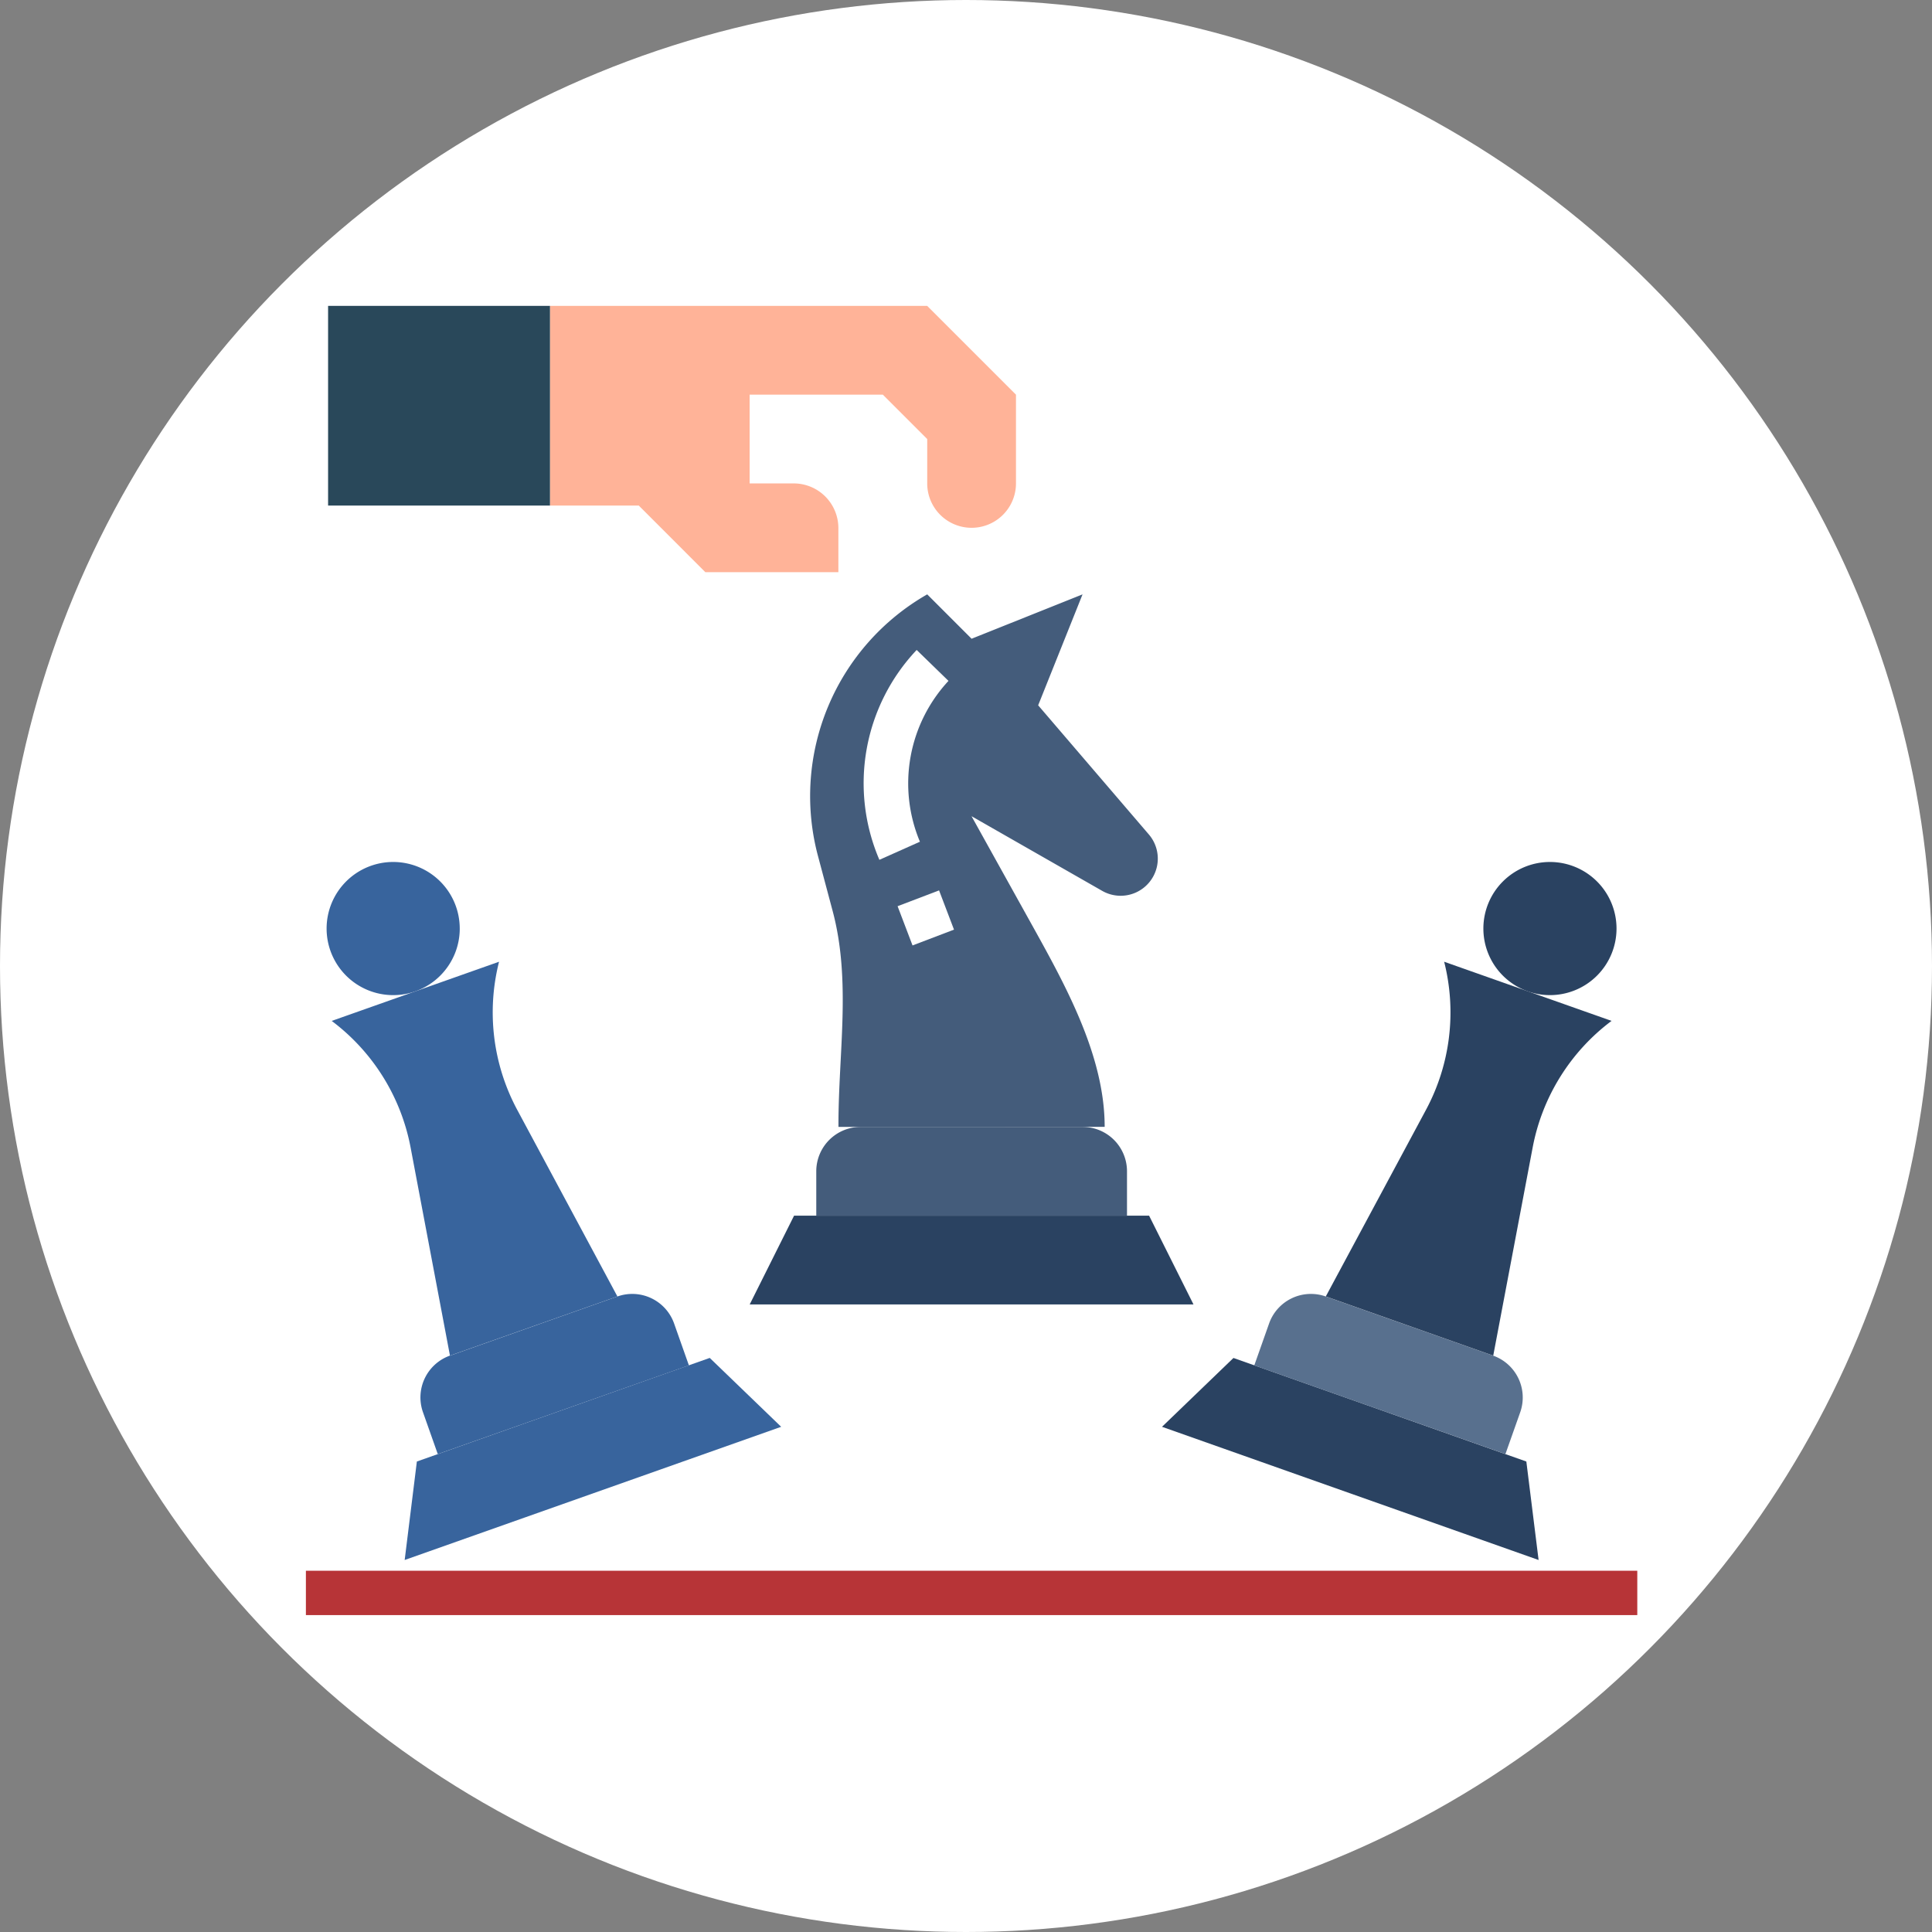 <svg xmlns="http://www.w3.org/2000/svg" xmlns:xlink="http://www.w3.org/1999/xlink" width="120" height="120" viewBox="0 0 120 120">
  <rect x="0" y="0" width="120" height="120" fill="#808080" stroke="none"/>
  <defs>
    <clipPath id="clip-path">
      <circle id="Ellipse_9" data-name="Ellipse 9" cx="60" cy="60" r="60" transform="translate(270 2395)" fill="#fff"/>
    </clipPath>
  </defs>
  <g id="chess-img" transform="translate(-270 -2395)">
    <circle id="Ellipse_8" data-name="Ellipse 8" cx="60" cy="60" r="60" transform="translate(270 2395)" fill="#fff"/>
    <g id="Mask_Group_50" data-name="Mask Group 50" clip-path="url(#clip-path)">
      <g id="fill-chess-carrom" transform="translate(289 2414)">
        <path id="Path_218" data-name="Path 218" d="M100.553,107.373,77.163,99.1,81.6,94.825l18.192,6.431Zm0,0" transform="translate(-23.988 -29.479)" fill="#2a4261"/>
        <path id="Path_219" data-name="Path 219" d="M100.319,92.886l-10.4-3.676a2.756,2.756,0,0,0-3.518,1.68l-.919,2.6L101.08,99,102,96.4A2.757,2.757,0,0,0,100.319,92.886Zm0,0" transform="translate(-26.576 -27.684)" fill="#58708e"/>
        <path id="Path_220" data-name="Path 220" d="M99.276,59.111a12.8,12.8,0,0,1-1.129,9.2L91.925,79.9l10.4,3.676,2.449-12.929a12.8,12.8,0,0,1,4.9-7.862Zm0,0" transform="translate(-28.577 -18.376)" fill="#2a4261"/>
        <path id="Path_221" data-name="Path 221" d="M114.4,54.256a4.135,4.135,0,1,1-4.135-4.135,4.135,4.135,0,0,1,4.135,4.135Zm0,0" transform="translate(-32.995 -15.582)" fill="#2a4261"/>
        <path id="Path_222" data-name="Path 222" d="M8.9,107.373,32.285,99.1l-4.437-4.278L9.657,101.256Zm0,0" transform="translate(-2.765 -29.479)" fill="#38649d"/>
        <path id="Path_223" data-name="Path 223" d="M12.161,92.886l10.4-3.676a2.756,2.756,0,0,1,3.518,1.68l.919,2.6L11.4,99l-.919-2.6a2.756,2.756,0,0,1,1.68-3.518Zm0,0" transform="translate(-3.209 -27.684)" fill="#38649d"/>
        <path id="Path_224" data-name="Path 224" d="M12.719,59.111a12.8,12.8,0,0,0,1.129,9.2L20.07,79.9l-10.4,3.676L7.225,70.649a12.8,12.8,0,0,0-4.9-7.862Zm0,0" transform="translate(-0.722 -18.376)" fill="#38649d"/>
        <path id="Path_225" data-name="Path 225" d="M10.136,54.256A4.135,4.135,0,1,1,6,50.121a4.135,4.135,0,0,1,4.135,4.135Zm0,0" transform="translate(-0.58 -15.582)" fill="#38649d"/>
        <path id="Path_226" data-name="Path 226" d="M0,114H82.695v2.756H0Zm0,0" transform="translate(0 -35.44)" fill="#b73437"/>
        <path id="Path_227" data-name="Path 227" d="M67.565,87.513H40L42.756,82H64.808Zm0,0" transform="translate(-12.435 -25.492)" fill="#2a4261"/>
        <path id="Path_228" data-name="Path 228" d="M62.539,74H48.756A2.756,2.756,0,0,0,46,76.756v2.756H65.3V76.756A2.756,2.756,0,0,0,62.539,74Zm0,0" transform="translate(-14.3 -23.005)" fill="#445c7b"/>
        <path id="Path_229" data-name="Path 229" d="M47.206,59.078v-.146c0-4.477.794-8.936-.36-13.263l-.912-3.419A14.433,14.433,0,0,1,52.719,26l2.756,2.756L62.367,26,59.61,32.891l6.879,8.026a2.307,2.307,0,0,1-2.9,3.5l-8.118-4.639,3.545,6.38c2.195,3.95,4.725,8.4,4.725,12.915Zm0,0" transform="translate(-14.128 -8.083)" fill="#445c7b"/>
        <path id="Path_230" data-name="Path 230" d="M50.943,5.513v5.513a2.756,2.756,0,0,1-5.513,0V8.269L42.674,5.513H34.4v5.513h2.756a2.776,2.776,0,0,1,2.756,2.756v2.756H31.648L27.513,12.4H22V0H45.43Zm0,0" transform="translate(-6.839)" fill="#ffb398"/>
        <path id="Path_231" data-name="Path 231" d="M2,0H15.782V12.4H2ZM2,0" transform="translate(-0.622)" fill="#29485a"/>
        <g id="Group_766" data-name="Group 766" transform="translate(34.638 21.371)">
          <path id="Path_232" data-name="Path 232" d="M51.246,44.046a12.053,12.053,0,0,1,2.316-13.035l1.976,1.921a9.361,9.361,0,0,0-1.774,9.99Zm0,0" transform="translate(-50.264 -31.012)" fill="#fff"/>
          <path id="Path_233" data-name="Path 233" d="M53.33,53.663l2.576-.982.928,2.437-2.576.982Zm0,0" transform="translate(-51.217 -37.748)" fill="#fff"/>
        </g>
      </g>
    </g>
  </g>
</svg>
